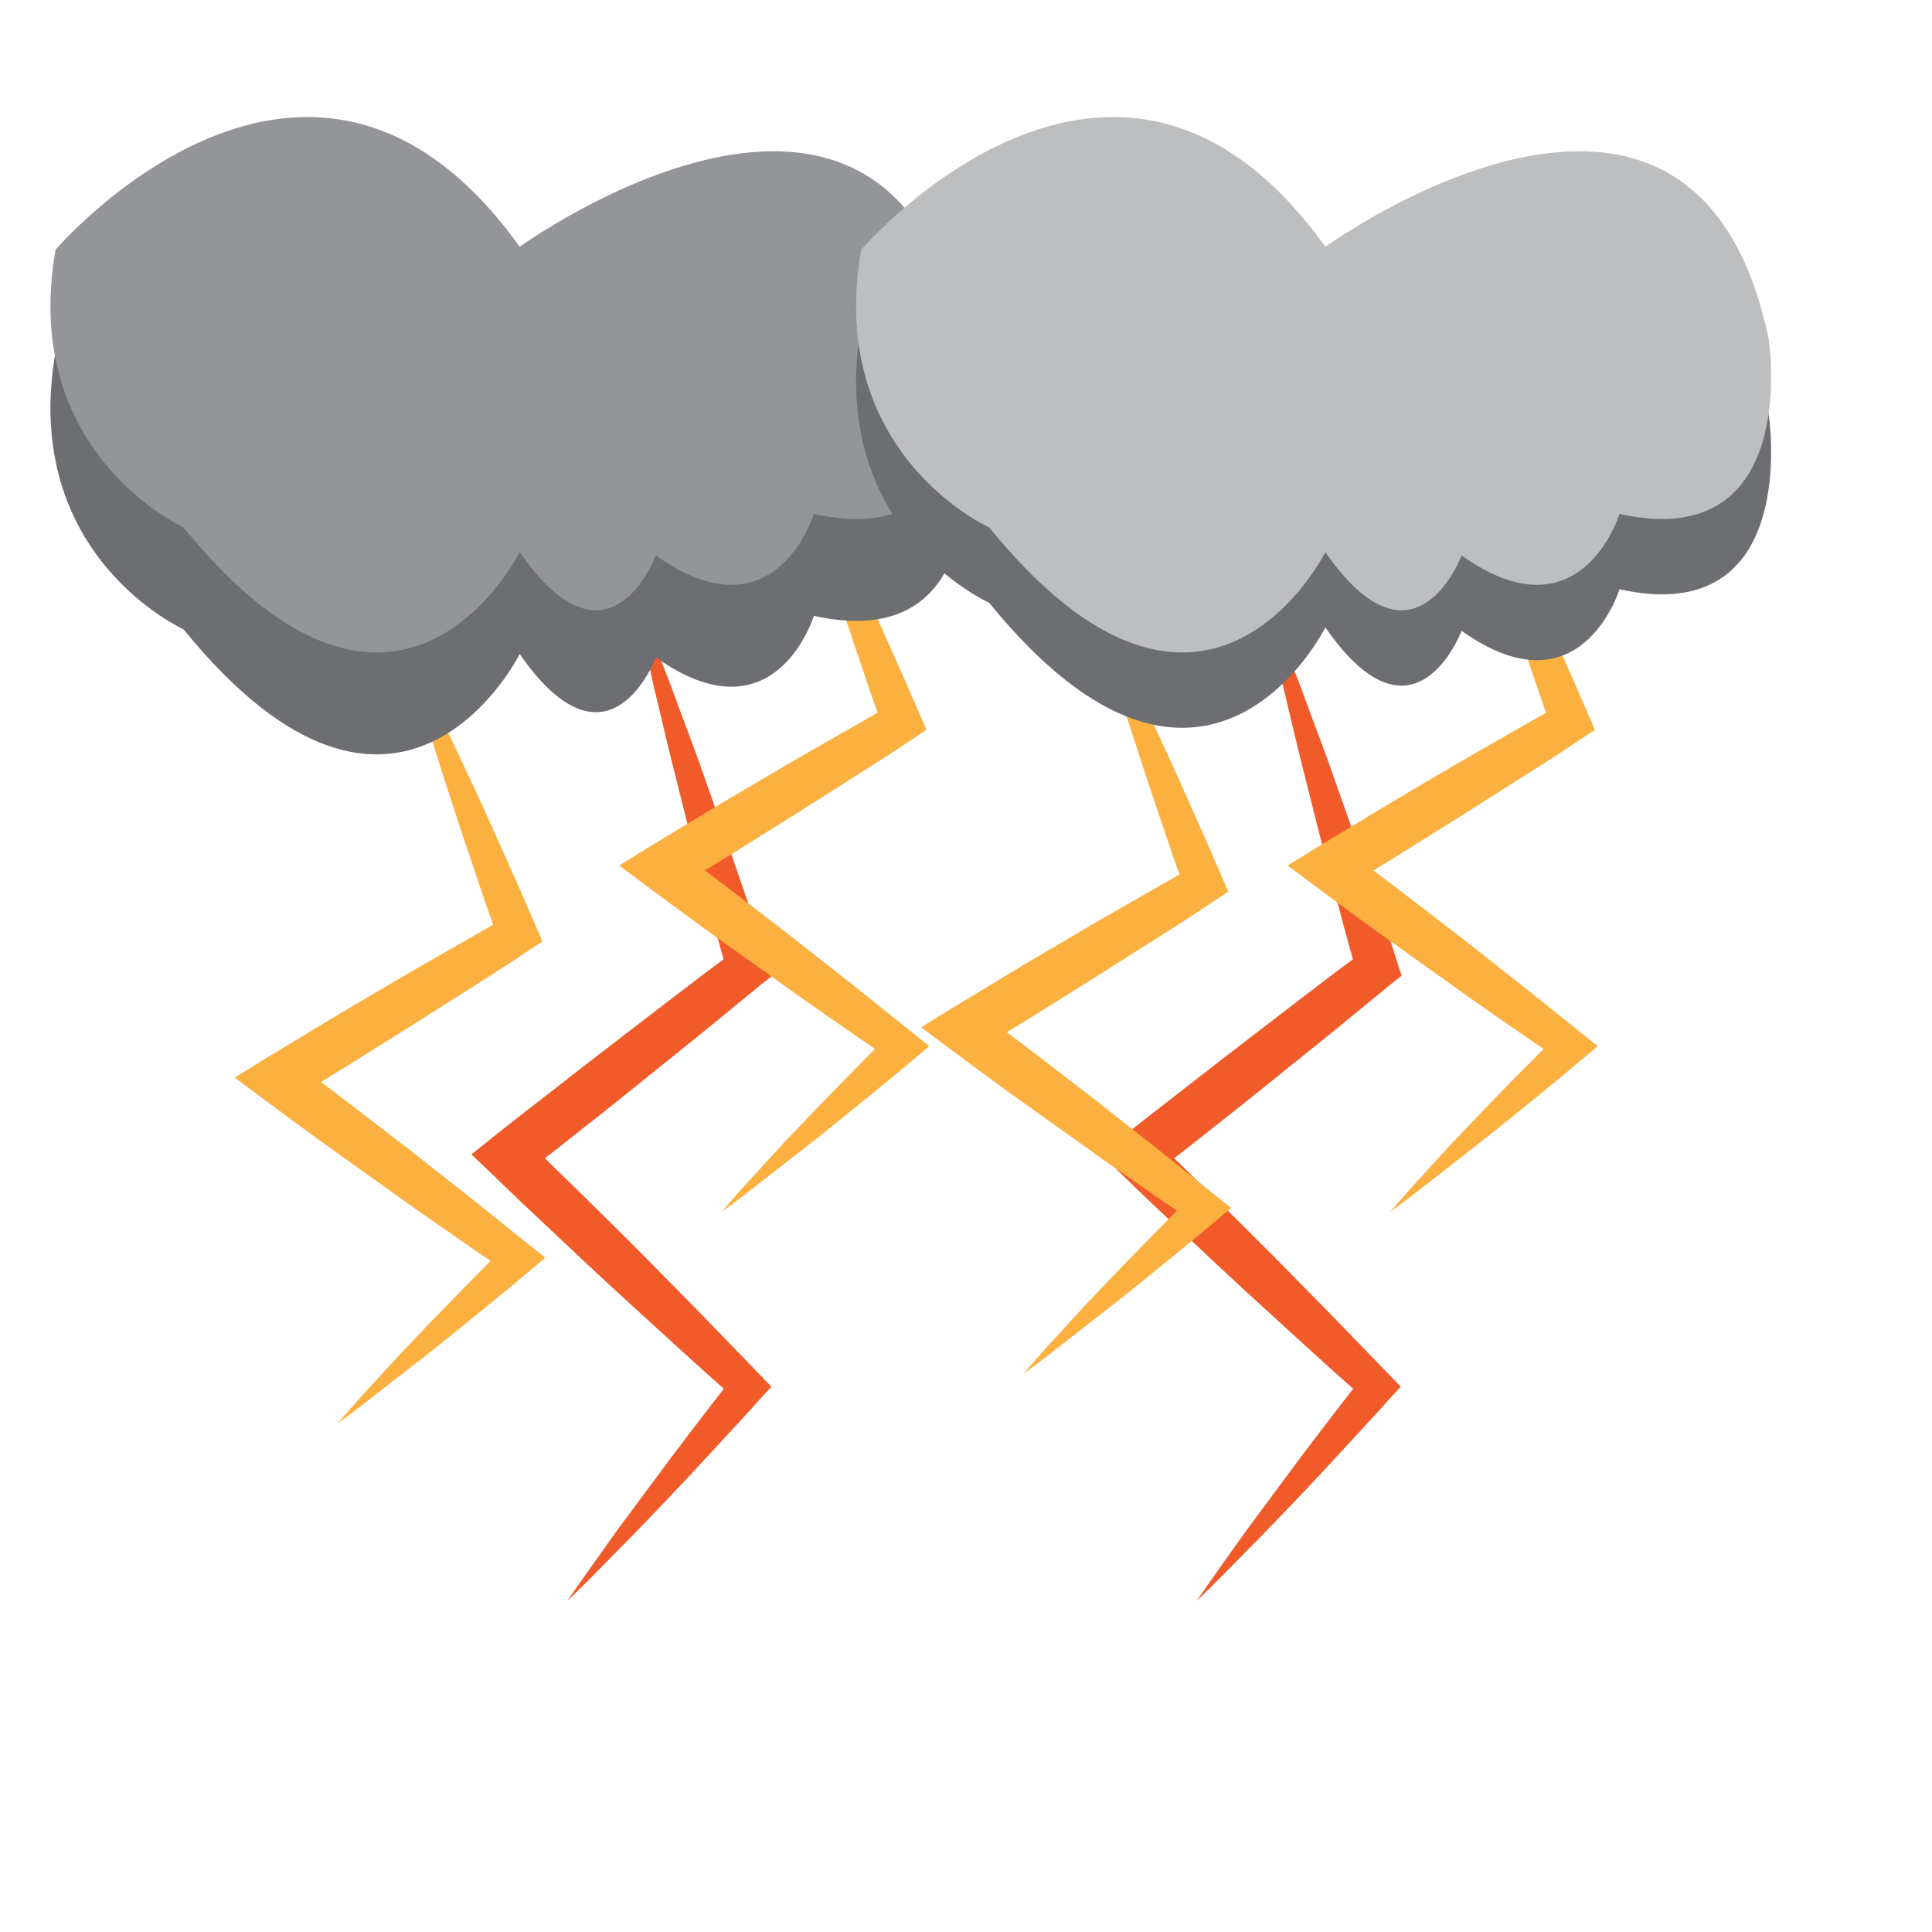 <?xml version="1.0" encoding="utf-8"?>

<!-- Generator: Adobe Illustrator 20.1.0, SVG Export Plug-In . SVG Version: 6.00 Build 0)  -->
<svg version="1.1" xmlns="http://www.w3.org/2000/svg" xmlns:xlink="http://www.w3.org/1999/xlink" x="0px" y="0px"
	 viewBox="0 0 400 400" style="enable-background:new 0 0 400 400;" xml:space="preserve">
<defs>
	 <style> <![CDATA[
	 	 @keyframes flicker {
	 	 0%   { opacity: 1; }
	 	 50%  { opacity: 0; }
	 	 100% { opacity: 1; }
	 }
	 @-moz-keyframes flicker{
	 0%   { opacity: 1; }
	 50%  { opacity: 0; }
	 100% { opacity: 1; }
	 }
	 @-webkit-keyframes flicker{
	 0%   { opacity: 1; }
	 50%  { opacity: 0; }
	 100% { opacity: 1; }
	 }
	 .anim-flicker {
	    -webkit-animation: flicker 0.1s infinite;
	    -moz-animation: flicker 0.1s infinite;
	     animation: flicker 0.1s infinite;
	 }
	 	 ]]>
 </style>
 </defs>
<g id="lightning" class="anim-flicker">
	<g id="bolts" class="anim-flicker">
		<g>
			<path style="fill:#FBB040;" d="M83.5,133.1c1.3,2.4,2.5,4.8,3.7,7.2l3.6,7.3c2.4,4.9,4.7,9.8,7,14.7l3.4,7.4l3.3,7.4l3.3,7.4
				l3.2,7.4l1.3,3l-3,2c-4,2.7-8.1,5.3-12.2,7.9c-4.1,2.6-8.2,5.2-12.3,7.8c-4.1,2.6-8.2,5.1-12.3,7.7c-4.1,2.5-8.2,5.1-12.4,7.6
				l0.4-8.3l6.2,4.6l6.2,4.7l6.1,4.7l6.1,4.7l6.1,4.8l6.1,4.8c4,3.2,8.1,6.5,12.1,9.7l3.5,2.8l-3.2,2.7c-3.2,2.7-6.5,5.4-9.8,8.1
				c-3.3,2.7-6.6,5.3-9.9,8l-5,3.9c-1.7,1.3-3.3,2.6-5,3.9c-1.7,1.3-3.3,2.6-5,3.9c-1.7,1.3-3.4,2.6-5.1,3.8
				c1.4-1.6,2.8-3.2,4.2-4.8c1.4-1.6,2.9-3.1,4.3-4.7c1.4-1.6,2.9-3.1,4.3-4.7L87,276c2.9-3.1,5.9-6.1,8.8-9.1c3-3,5.9-6,8.9-9
				l0.3,5.5c-4.3-2.9-8.5-5.8-12.8-8.8l-6.3-4.4l-6.3-4.5l-6.3-4.5l-6.3-4.5l-6.3-4.6l-6.2-4.6l-5.9-4.4l6.3-3.9
				c4.1-2.5,8.3-5,12.4-7.5c4.1-2.5,8.3-4.9,12.5-7.4c4.2-2.5,8.4-4.9,12.6-7.3c4.2-2.4,8.4-4.8,12.6-7.2l-1.7,5l-2.7-7.6l-2.6-7.7
				l-2.6-7.7l-2.5-7.7c-1.7-5.1-3.3-10.3-4.9-15.5l-2.3-7.8C85,138.4,84.2,135.8,83.5,133.1z"/>
		</g>
		<g>
			<path style="fill:#F15A29;" d="M131.3,122.8c0.7,1.6,1.3,3.2,1.9,4.7c0.6,1.6,1.3,3.2,1.9,4.7l3.7,9.5c2.3,6.4,4.8,12.7,7,19.1
				l3.4,9.6l3.3,9.6l3.3,9.6c1.1,3.2,2.2,6.4,3.2,9.7l0.9,2.7l-2.4,1.9l-6.1,5l-6.1,5c-4.1,3.3-8.2,6.6-12.3,9.9
				c-4.1,3.3-8.2,6.6-12.3,9.8c-4.1,3.3-8.3,6.5-12.4,9.7l0.4-7.5c4.1,4,8.2,8,12.3,12c4.1,4,8.2,8.1,12.2,12.1l12.1,12.3l6,6.2
				l6,6.2l2.4,2.5l-2.2,2.4c-3.2,3.6-6.5,7.1-9.8,10.7l-4.9,5.3l-5,5.3l-5,5.2c-1.7,1.8-3.4,3.5-5.1,5.2c-1.7,1.7-3.4,3.5-5.1,5.2
				c-1.7,1.7-3.4,3.4-5.2,5.1c1.4-2,2.8-4,4.2-6c1.4-2,2.8-3.9,4.2-5.9c1.4-2,2.8-3.9,4.3-5.9l4.3-5.8l4.3-5.8l4.4-5.8
				c2.9-3.8,5.9-7.7,8.9-11.5l0.3,4.9l-6.4-5.7l-6.4-5.8l-12.7-11.6c-4.2-3.9-8.4-7.8-12.6-11.8c-4.2-3.9-8.4-7.9-12.5-11.9
				l-4.1-3.9l4.5-3.6c4.1-3.3,8.3-6.5,12.4-9.7c4.1-3.2,8.3-6.5,12.5-9.7c4.2-3.2,8.3-6.4,12.5-9.6l6.3-4.8l6.3-4.7l-1.5,4.6
				c-0.9-3.3-1.8-6.5-2.7-9.8l-2.6-9.8l-2.6-9.9l-2.5-9.9c-1.7-6.6-3.2-13.2-4.8-19.8l-2.2-10c-0.4-1.7-0.7-3.3-1.1-5
				C131.9,126.2,131.6,124.5,131.3,122.8z"/>
		</g>
		<g>
			<path style="fill:#F15A29;" d="M261.6,122.8c0.7,1.6,1.3,3.2,1.9,4.7c0.6,1.6,1.3,3.2,1.9,4.7l3.7,9.5c2.3,6.4,4.8,12.7,7,19.1
				l3.4,9.6l3.3,9.6l3.3,9.6c1.1,3.2,2.2,6.4,3.2,9.7l0.9,2.7l-2.4,1.9l-6.1,5l-6.1,5c-4.1,3.3-8.2,6.6-12.3,9.9
				c-4.1,3.3-8.2,6.6-12.3,9.8c-4.1,3.3-8.3,6.5-12.4,9.7l0.4-7.5c4.1,4,8.2,8,12.3,12c4.1,4,8.2,8.1,12.2,12.1l12.1,12.3l6,6.2
				l6,6.2l2.4,2.5l-2.2,2.4c-3.2,3.6-6.5,7.1-9.8,10.7l-4.9,5.3l-5,5.3l-5,5.2c-1.7,1.8-3.4,3.5-5.1,5.2c-1.7,1.7-3.4,3.5-5.1,5.2
				c-1.7,1.7-3.4,3.4-5.2,5.1c1.4-2,2.8-4,4.2-6c1.4-2,2.8-3.9,4.2-5.9c1.4-2,2.8-3.9,4.3-5.9l4.3-5.8l4.3-5.8l4.4-5.8
				c2.9-3.8,5.9-7.7,8.9-11.5l0.3,4.9l-6.4-5.7l-6.4-5.8l-12.7-11.6c-4.2-3.9-8.4-7.8-12.6-11.8c-4.2-3.9-8.4-7.9-12.5-11.9
				l-4.1-3.9l4.5-3.6c4.1-3.3,8.3-6.5,12.4-9.7c4.1-3.2,8.3-6.5,12.5-9.7c4.2-3.2,8.3-6.4,12.5-9.6l6.3-4.8l6.3-4.7l-1.5,4.6
				c-0.9-3.3-1.8-6.5-2.7-9.8l-2.6-9.8l-2.6-9.9l-2.5-9.9c-1.7-6.6-3.2-13.2-4.8-19.8l-2.2-10c-0.4-1.7-0.7-3.3-1.1-5
				C262.3,126.2,261.9,124.5,261.6,122.8z"/>
		</g>
		<g>
			<path style="fill:#FBB040;" d="M163,89.3c1.3,2.4,2.5,4.8,3.7,7.2l3.6,7.3c2.4,4.9,4.7,9.8,7,14.7l3.4,7.4l3.3,7.4l3.3,7.4
				l3.2,7.4l1.3,3l-3,2c-4,2.7-8.1,5.3-12.2,7.9c-4.1,2.6-8.2,5.2-12.3,7.8c-4.1,2.6-8.2,5.1-12.3,7.7c-4.1,2.5-8.2,5.1-12.4,7.6
				l0.4-8.3l6.2,4.6l6.2,4.7l6.1,4.7l6.1,4.7l6.1,4.8l6.1,4.8c4,3.2,8.1,6.5,12.1,9.7l3.5,2.8l-3.2,2.7c-3.2,2.7-6.5,5.4-9.8,8.1
				c-3.3,2.7-6.6,5.3-9.9,8l-5,3.9c-1.7,1.3-3.3,2.6-5,3.9c-1.7,1.3-3.3,2.6-5,3.9c-1.7,1.3-3.4,2.6-5.1,3.8
				c1.4-1.6,2.8-3.2,4.2-4.8c1.4-1.6,2.9-3.1,4.3-4.7c1.4-1.6,2.9-3.1,4.3-4.7l4.4-4.6c2.9-3.1,5.9-6.1,8.8-9.1c3-3,5.9-6,8.9-9
				l0.3,5.5c-4.3-2.9-8.5-5.8-12.8-8.8l-6.3-4.4l-6.3-4.5l-6.3-4.5l-6.3-4.5l-6.3-4.6l-6.2-4.6l-5.9-4.4l6.3-3.9
				c4.1-2.5,8.3-5,12.4-7.5c4.1-2.5,8.3-4.9,12.5-7.4c4.2-2.5,8.4-4.9,12.6-7.3c4.2-2.4,8.4-4.8,12.6-7.2l-1.7,5l-2.7-7.6l-2.6-7.7
				l-2.6-7.7l-2.5-7.7c-1.7-5.1-3.3-10.3-4.9-15.5l-2.3-7.8C164.4,94.5,163.7,91.9,163,89.3z"/>
		</g>
		<g>
			<path style="fill:#FBB040;" d="M225.5,122.8c1.3,2.4,2.5,4.8,3.7,7.2l3.6,7.3c2.4,4.9,4.7,9.8,7,14.7l3.4,7.4l3.3,7.4l3.3,7.4
				l3.2,7.4l1.3,3l-3,2c-4,2.7-8.1,5.3-12.2,7.9c-4.1,2.6-8.2,5.2-12.3,7.8c-4.1,2.6-8.2,5.1-12.3,7.7c-4.1,2.5-8.2,5.1-12.4,7.6
				l0.4-8.3l6.2,4.6l6.2,4.7l6.1,4.7l6.1,4.7l6.1,4.8l6.1,4.8c4,3.2,8.1,6.5,12.1,9.7l3.5,2.8l-3.2,2.7c-3.2,2.7-6.5,5.4-9.8,8.1
				c-3.3,2.7-6.6,5.3-9.9,8l-5,3.9c-1.7,1.3-3.3,2.6-5,3.9c-1.7,1.3-3.3,2.6-5,3.9c-1.7,1.3-3.4,2.6-5.1,3.8
				c1.4-1.6,2.8-3.2,4.2-4.8c1.4-1.6,2.9-3.1,4.3-4.7c1.4-1.6,2.9-3.1,4.3-4.7l4.4-4.6c2.9-3.1,5.9-6.1,8.8-9.1c3-3,5.9-6,8.9-9
				l0.3,5.5c-4.3-2.9-8.5-5.8-12.8-8.8l-6.3-4.4l-6.3-4.5l-6.3-4.5l-6.3-4.5l-6.3-4.6l-6.2-4.6l-5.9-4.4l6.3-3.9
				c4.1-2.5,8.3-5,12.4-7.5c4.1-2.5,8.3-4.9,12.5-7.4c4.2-2.5,8.4-4.9,12.6-7.3c4.2-2.4,8.4-4.8,12.6-7.2l-1.7,5l-2.7-7.6l-2.6-7.7
				l-2.6-7.7l-2.5-7.7c-1.7-5.1-3.3-10.3-4.9-15.5l-2.3-7.8C227,128.1,226.2,125.5,225.5,122.8z"/>
		</g>
		<g>
			<path style="fill:#FBB040;" d="M301.4,89.3c1.3,2.4,2.5,4.8,3.7,7.2l3.6,7.3c2.4,4.9,4.7,9.8,7,14.7l3.4,7.4l3.3,7.4l3.3,7.4
				l3.2,7.4l1.3,3l-3,2c-4,2.7-8.1,5.3-12.2,7.9c-4.1,2.6-8.2,5.2-12.3,7.8c-4.1,2.6-8.2,5.1-12.3,7.7c-4.1,2.5-8.2,5.1-12.4,7.6
				l0.4-8.3l6.2,4.6l6.2,4.7l6.1,4.7l6.1,4.7l6.1,4.8l6.1,4.8c4,3.2,8.1,6.5,12.1,9.7l3.5,2.8l-3.2,2.7c-3.2,2.7-6.5,5.4-9.8,8.1
				c-3.3,2.7-6.6,5.3-9.9,8l-5,3.9c-1.7,1.3-3.3,2.6-5,3.9c-1.7,1.3-3.3,2.6-5,3.9c-1.7,1.3-3.4,2.6-5.1,3.8
				c1.4-1.6,2.8-3.2,4.2-4.8c1.4-1.6,2.9-3.1,4.3-4.7c1.4-1.6,2.9-3.1,4.3-4.7l4.4-4.6c2.9-3.1,5.9-6.1,8.8-9.1c3-3,5.9-6,8.9-9
				l0.3,5.5c-4.3-2.9-8.5-5.8-12.8-8.8l-6.3-4.4l-6.3-4.5l-6.3-4.5l-6.3-4.5l-6.3-4.6l-6.2-4.6l-5.9-4.4l6.3-3.9
				c4.1-2.5,8.3-5,12.4-7.5c4.1-2.5,8.3-4.9,12.5-7.4c4.2-2.5,8.4-4.9,12.6-7.3c4.2-2.4,8.4-4.8,12.6-7.2l-1.7,5l-2.7-7.6l-2.6-7.7
				l-2.6-7.7l-2.5-7.7c-1.7-5.1-3.3-10.3-4.9-15.5l-2.3-7.8C302.8,94.5,302.1,91.9,301.4,89.3z"/>
		</g>
	</g>
</g>
<g id="clouds">
	<g id="thunder">
		<path id="cloud4" style="fill:#6D6E71;" d="M11.5,72.8c0,0,52.6-61.4,96.1-0.6c0,0,76.4-55.4,91.8,19.2c0,0,6.9,44.5-30.9,36.1
			c0,0-8,26.2-32.7,8.6c0,0-9.7,26-28.2-0.7c0,0-24.8,50-69.6-5.1C38.1,130.3,4.1,115.2,11.5,72.8z"/>
		<path id="cloud3" style="fill:#939598;" d="M11.5,51.7c0,0,52.6-61.4,96.1-0.6c0,0,76.4-55.4,91.8,19.2c0,0,6.9,44.5-30.9,36.1
			c0,0-8,26.2-32.7,8.6c0,0-9.7,26-28.2-0.7c0,0-24.8,50-69.6-5.1C38.1,109.2,4.1,94,11.5,51.7z"/>
		<path id="cloud2" style="fill:#6D6E71;" d="M178.3,67.3c0,0,52.6-61.4,96.1-0.6c0,0,76.4-55.4,91.8,19.2c0,0,6.9,44.5-30.9,36.1
			c0,0-8,26.2-32.7,8.6c0,0-9.7,26-28.2-0.7c0,0-24.8,50-69.6-5.1C204.8,124.8,170.9,109.7,178.3,67.3z"/>
		<path id="cloud1" style="fill:#BCBEC0;" d="M178.3,51.7c0,0,52.6-61.4,96.1-0.6c0,0,76.4-55.4,91.8,19.2c0,0,6.9,44.5-30.9,36.1
			c0,0-8,26.2-32.7,8.6c0,0-9.7,26-28.2-0.7c0,0-24.8,50-69.6-5.1C204.8,109.2,170.9,94,178.3,51.7z"/>
	</g>
</g>
</svg>
